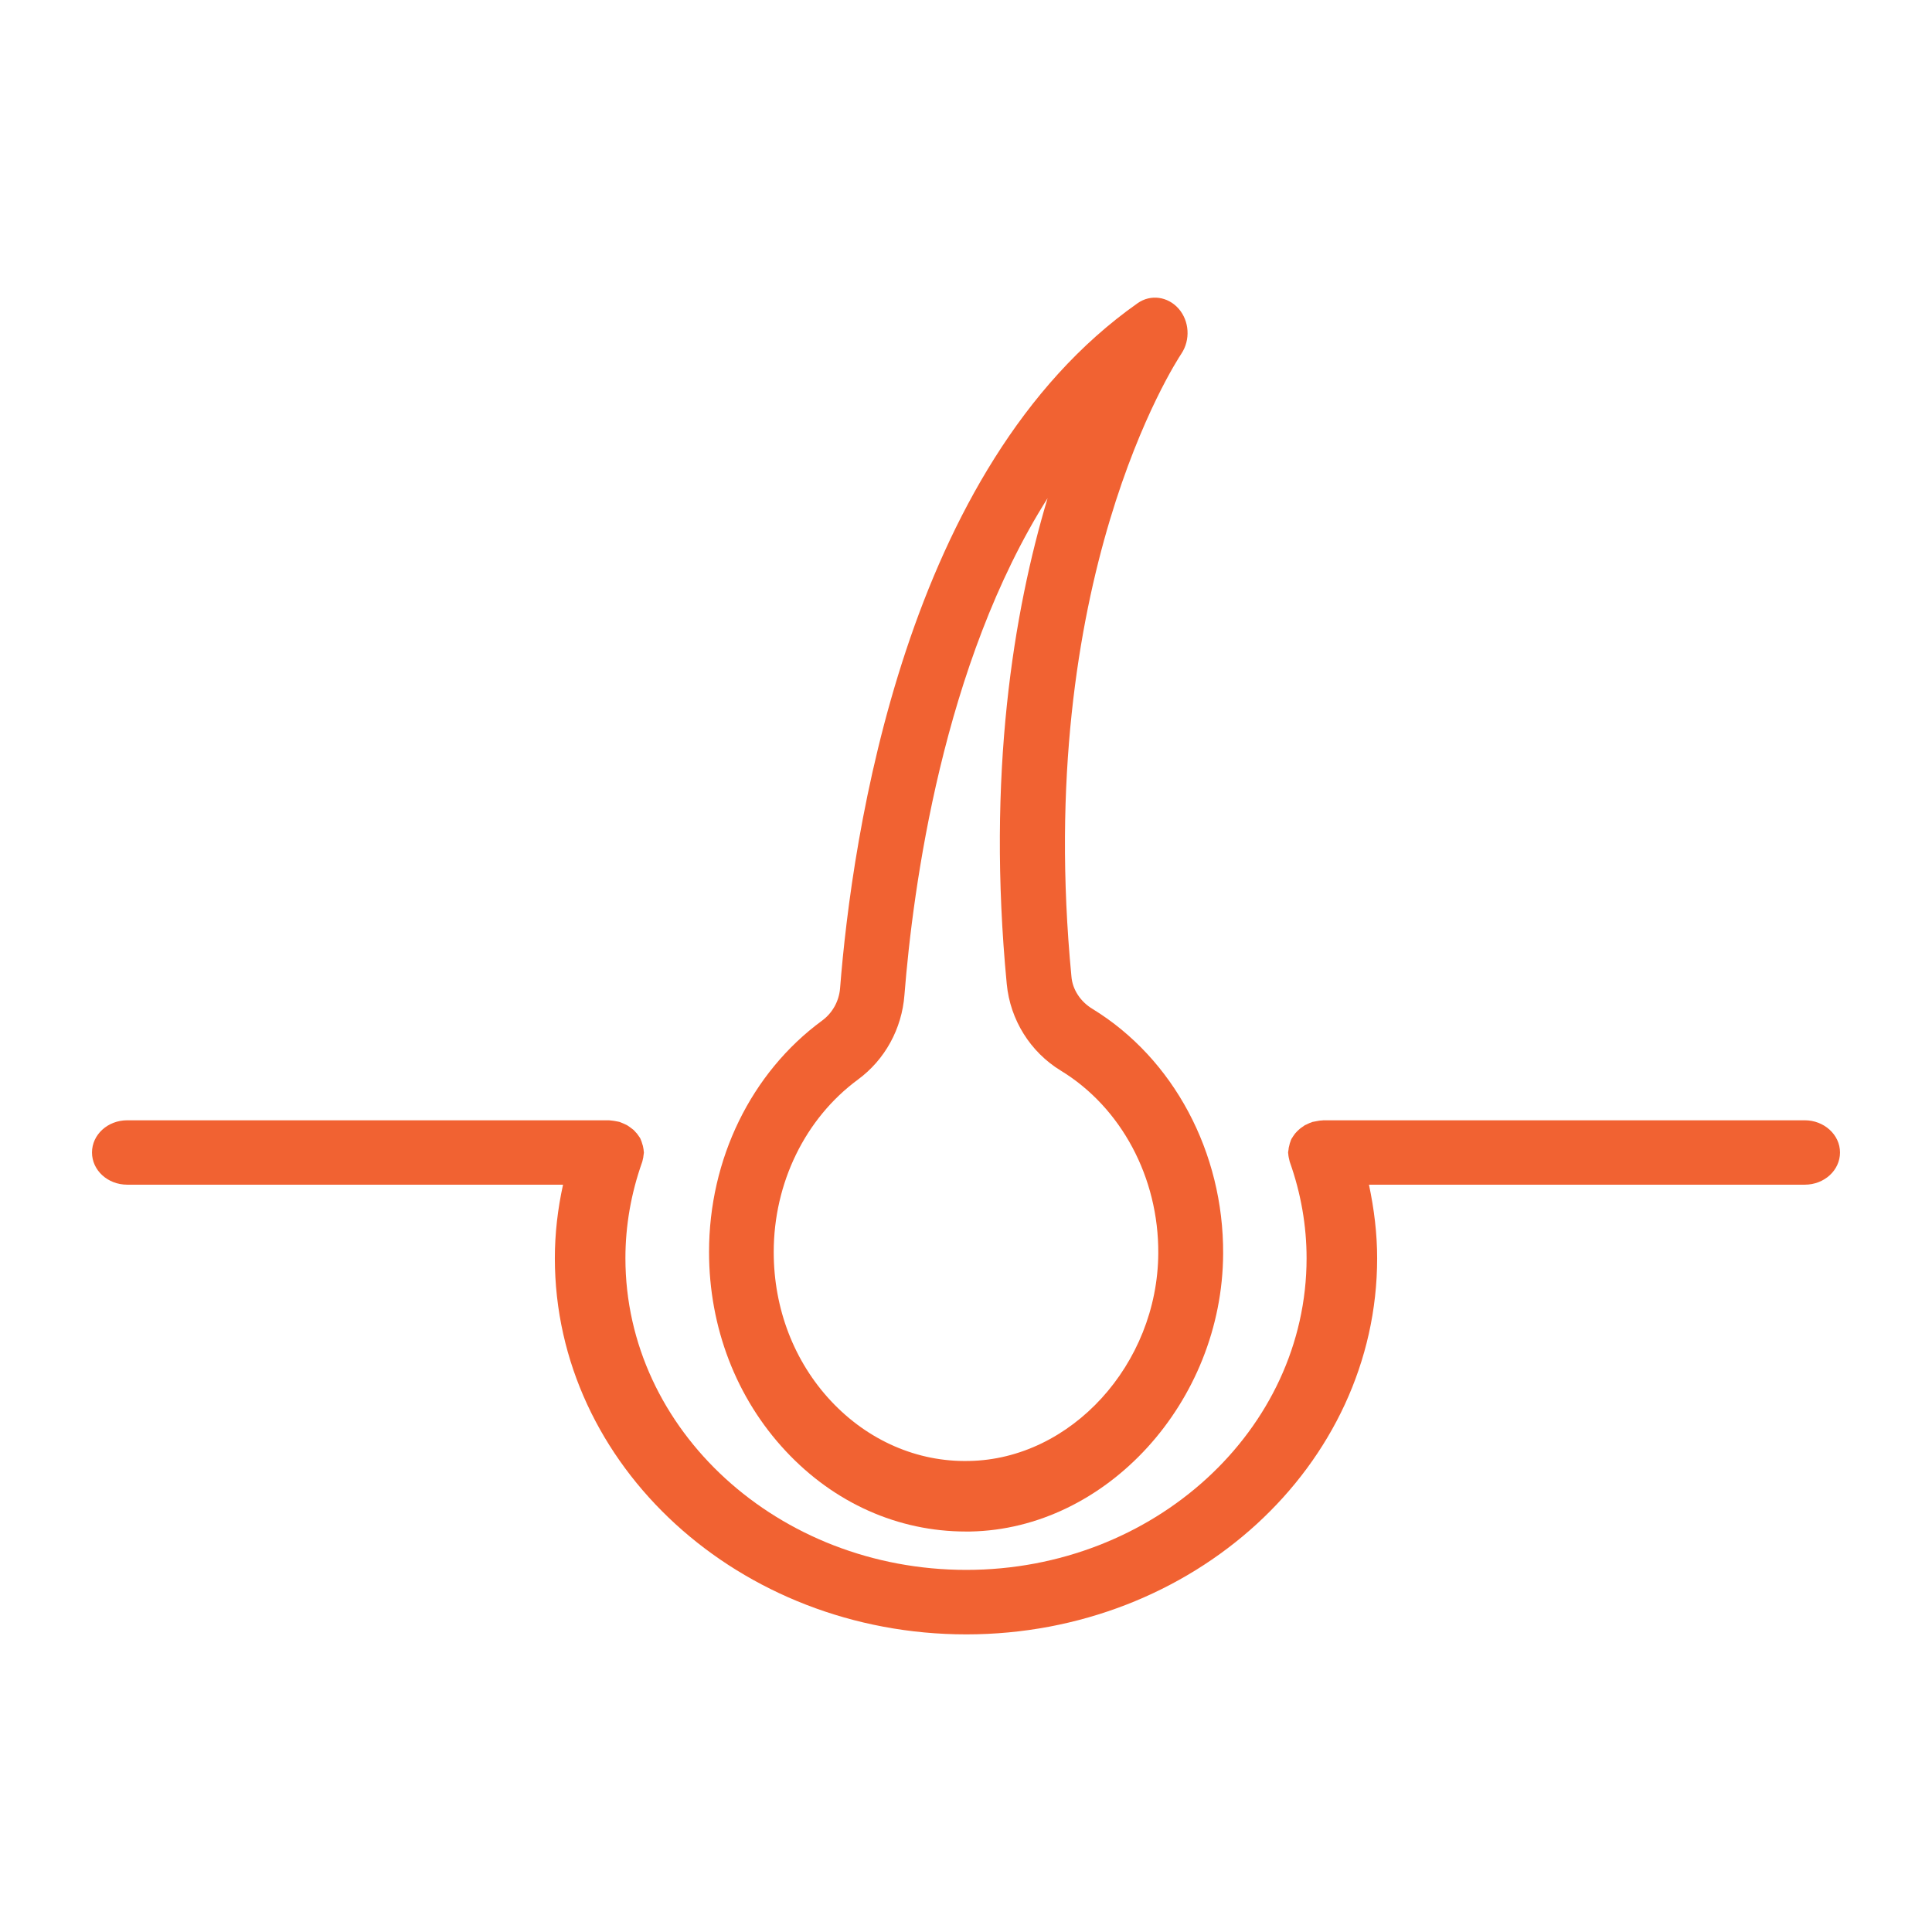 <svg width="21" height="21" viewBox="0 0 21 21" fill="none" xmlns="http://www.w3.org/2000/svg">
<path d="M12.811 3.355C12.694 3.222 12.506 3.196 12.365 3.296C9.836 5.075 9.26 9.099 9.131 10.745C9.119 10.883 9.049 11.011 8.934 11.095C8.165 11.66 7.707 12.598 7.707 13.608C7.707 14.428 8.003 15.198 8.541 15.773C9.068 16.338 9.763 16.647 10.499 16.647H10.543C12.026 16.622 13.288 15.239 13.295 13.626C13.3 12.526 12.757 11.507 11.876 10.967C11.744 10.888 11.657 10.755 11.646 10.614C11.232 6.31 12.776 3.943 12.842 3.843C12.94 3.695 12.929 3.49 12.811 3.355ZM12.59 13.623C12.583 14.83 11.641 15.862 10.532 15.88C9.972 15.893 9.434 15.658 9.032 15.228C8.631 14.799 8.41 14.224 8.41 13.61C8.41 12.856 8.753 12.156 9.326 11.734C9.618 11.519 9.803 11.184 9.831 10.814C9.923 9.651 10.247 7.217 11.387 5.415C11.018 6.645 10.724 8.414 10.943 10.696C10.98 11.085 11.199 11.435 11.53 11.637C12.188 12.038 12.595 12.8 12.59 13.623Z" fill="#F16232"/>
<path d="M19.617 12.177H14.386C14.381 12.177 14.374 12.179 14.368 12.179C14.353 12.179 14.34 12.181 14.325 12.184C14.312 12.186 14.3 12.188 14.287 12.191C14.279 12.193 14.274 12.193 14.266 12.195C14.261 12.197 14.256 12.2 14.254 12.2C14.241 12.204 14.228 12.209 14.215 12.216C14.205 12.221 14.195 12.226 14.184 12.23C14.174 12.237 14.164 12.244 14.154 12.251C14.144 12.258 14.133 12.265 14.126 12.272C14.118 12.279 14.108 12.289 14.1 12.296C14.092 12.305 14.085 12.312 14.077 12.321C14.069 12.331 14.064 12.34 14.057 12.349C14.052 12.359 14.044 12.368 14.039 12.377C14.034 12.387 14.029 12.398 14.026 12.41C14.021 12.422 14.018 12.431 14.016 12.443C14.013 12.452 14.011 12.464 14.008 12.476C14.006 12.487 14.006 12.501 14.003 12.513C14.003 12.518 14.001 12.522 14.001 12.527C14.001 12.534 14.003 12.539 14.003 12.543C14.003 12.555 14.006 12.569 14.008 12.581C14.011 12.592 14.013 12.604 14.016 12.616C14.018 12.623 14.018 12.627 14.021 12.634C14.141 12.973 14.202 13.324 14.202 13.676C14.202 15.543 12.542 17.064 10.503 17.064C8.461 17.064 6.798 15.545 6.798 13.676C6.798 13.324 6.859 12.973 6.979 12.634C6.982 12.627 6.982 12.623 6.984 12.616C6.987 12.604 6.989 12.592 6.992 12.581C6.994 12.569 6.994 12.555 6.997 12.543C6.997 12.536 6.999 12.532 6.999 12.527C6.999 12.522 6.997 12.518 6.997 12.513C6.997 12.501 6.994 12.487 6.992 12.476C6.989 12.464 6.989 12.454 6.984 12.443C6.982 12.431 6.976 12.422 6.974 12.41C6.969 12.398 6.966 12.389 6.961 12.377C6.956 12.368 6.951 12.359 6.943 12.349C6.936 12.34 6.93 12.331 6.923 12.321C6.915 12.312 6.907 12.305 6.9 12.296C6.892 12.286 6.884 12.279 6.874 12.272C6.864 12.265 6.856 12.258 6.846 12.251C6.836 12.244 6.826 12.237 6.815 12.23C6.805 12.226 6.795 12.221 6.785 12.216C6.772 12.211 6.759 12.204 6.747 12.2C6.741 12.197 6.736 12.195 6.734 12.195C6.729 12.193 6.721 12.193 6.716 12.191C6.703 12.188 6.69 12.186 6.678 12.184C6.665 12.181 6.649 12.181 6.637 12.179C6.632 12.179 6.624 12.177 6.619 12.177H1.383C1.171 12.177 1 12.333 1 12.527C1 12.721 1.171 12.877 1.383 12.877H6.12C6.062 13.141 6.031 13.408 6.031 13.676C6.031 15.931 8.037 17.765 10.503 17.765C12.966 17.765 14.969 15.931 14.969 13.676C14.969 13.408 14.936 13.141 14.88 12.877H19.617C19.829 12.877 20 12.721 20 12.527C20 12.333 19.826 12.177 19.617 12.177Z" fill="#F16232"/>
</svg>
